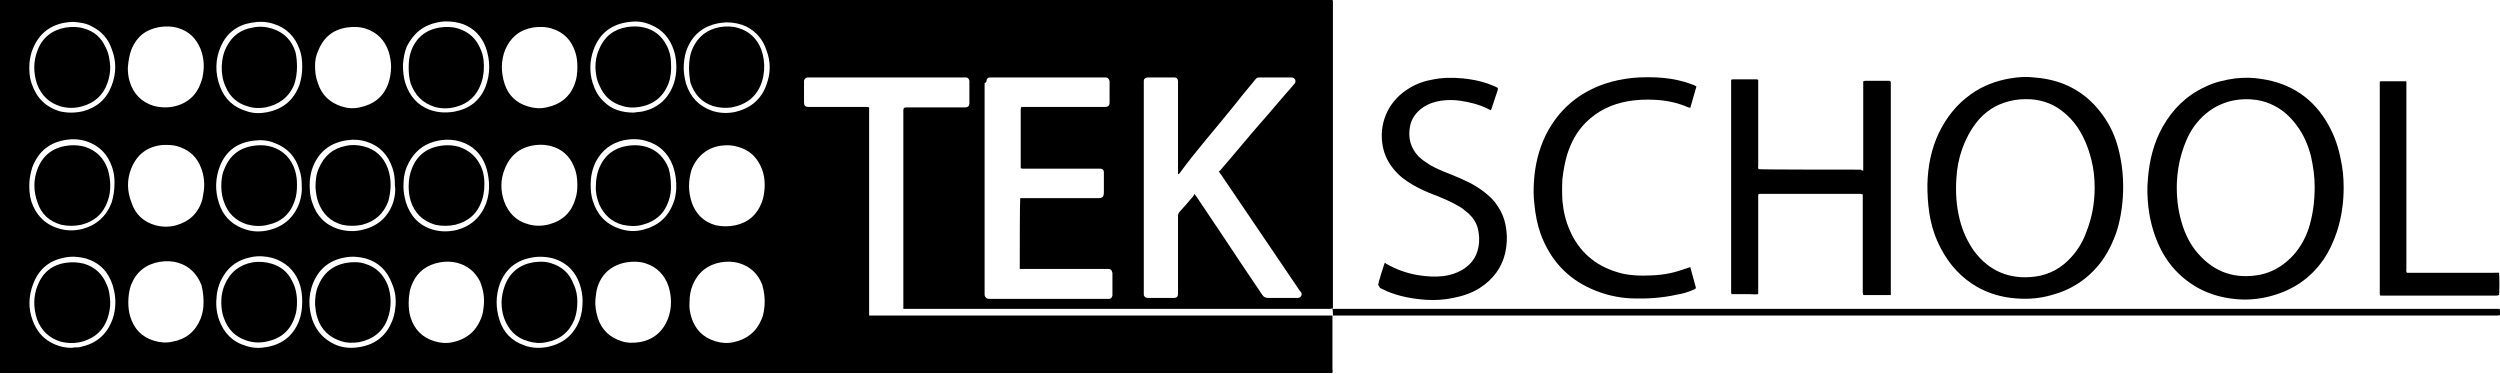 <?xml version="1.0" encoding="utf-8"?>
<!-- Generator: Adobe Illustrator 27.5.0, SVG Export Plug-In . SVG Version: 6.00 Build 0)  -->
<svg version="1.1" id="Layer_1" xmlns="http://www.w3.org/2000/svg" xmlns:xlink="http://www.w3.org/1999/xlink" x="0px" y="0px"
	 viewBox="0 0 526.1 78.6" style="enable-background:new 0 0 526.1 78.6;" xml:space="preserve">
<g>
	<path d="M493.2,39.5c0,3-0.4,6.1-1.4,9.2c-0.7,2.1-1.6,4.1-2.9,6c-2.8,4-6.6,6.5-11.4,7.7c-2.4,0.6-4.9,0.8-7.4,0.5
		c-4.6-0.5-8.6-2.3-11.9-5.6c-1.8-1.8-3.2-4-4.2-6.4c-1-2.4-1.6-4.8-1.9-7.3c-0.2-2-0.3-3.9-0.1-5.9c0.3-3.9,1.2-7.6,3.1-11
		c2.1-3.7,5-6.6,8.9-8.4c2-1,4.2-1.5,6.4-1.8c1.8-0.2,3.6-0.2,5.4,0.1c6.3,0.9,11.1,4.1,14.2,9.7c1.3,2.3,2.1,4.7,2.6,7.3
		C493,35.4,493.2,37.3,493.2,39.5z M487.1,39.3c0-2.1-0.3-4.3-0.8-6.5c-0.6-2.3-1.5-4.4-2.9-6.3c-1.3-1.8-2.9-3.3-4.9-4.3
		c-1.6-0.8-3.2-1.2-4.9-1.3c-2.2-0.1-4.3,0.2-6.3,1.1c-2.3,1-4.1,2.6-5.5,4.5c-1.3,1.8-2.1,3.8-2.7,5.8c-0.6,2-0.9,4.1-1,6.1
		c-0.1,2.9,0.2,5.7,1,8.4c0.7,2.4,1.8,4.7,3.5,6.6c3.5,4,7.9,5.4,13.1,4.4c2.8-0.6,5.1-2.1,7-4.2c1.4-1.6,2.4-3.4,3.1-5.4
		C486.7,45.4,487.1,42.5,487.1,39.3z"/>
	<path d="M446.8,39.2c0,3.2-0.4,6.3-1.3,9.3c-0.8,2.4-1.9,4.7-3.4,6.7c-2.7,3.5-6.2,5.8-10.4,6.9c-2.4,0.7-4.9,0.9-7.4,0.7
		c-2.9-0.2-5.7-1-8.2-2.4c-3.3-1.9-5.8-4.6-7.6-8c-1.3-2.4-2.1-5-2.5-7.6c-0.3-2-0.4-3.9-0.4-6c0.1-3.8,0.8-7.4,2.4-10.8
		c1.6-3.3,3.8-6.1,6.8-8.2c2.5-1.8,5.3-2.8,8.2-3.3c1.7-0.3,3.4-0.4,5.1-0.2c6.8,0.5,12,3.7,15.5,9.6c1.3,2.2,2.1,4.6,2.6,7.2
		C446.6,35.1,446.8,37.1,446.8,39.2z M440.8,39.5c0-2-0.2-4-0.7-5.9c-0.6-2.4-1.5-4.7-2.9-6.8c-0.9-1.3-1.9-2.4-3.2-3.4
		c-1.9-1.5-4.1-2.3-6.5-2.5c-1.6-0.1-3.2,0-4.7,0.4c-2.8,0.7-5.1,2.2-6.9,4.5c-1.3,1.7-2.3,3.6-3,5.6c-0.7,2-1.1,4.1-1.2,6.2
		c-0.2,2.9,0,5.8,0.7,8.6c0.6,2.4,1.6,4.6,3,6.6c3.2,4.3,7.6,6.1,12.9,5.4c3-0.4,5.5-1.8,7.5-4c1.5-1.6,2.6-3.5,3.3-5.5
		C440.3,45.6,440.8,42.6,440.8,39.5z"/>
	<path d="M392.1,35.9c0-6.3,0-12.5,0-18.8c0.2,0,0.3-0.1,0.4-0.1c1.7,0,3.3,0,5,0c0.1,0,0.2,0,0.3,0.1c0,0.1,0.1,0.1,0.1,0.2
		c0,14.8,0,29.7,0,44.5c0,0.1,0,0.2,0,0.3c0,0,0,0-0.1,0c0,0,0,0-0.1,0c-1.8,0-3.5,0-5.3,0c-0.1,0-0.2,0-0.3,0c0-0.1,0-0.3-0.1-0.4
		c0-0.2,0-0.4,0-0.6c0-6.5,0-12.9,0-19.4c0-0.3,0-0.5,0-0.8c-0.2,0-0.3-0.1-0.5-0.1c-0.2,0-0.3,0-0.5,0c-6.7,0-13.4,0-20.1,0
		c-0.2,0-0.4,0-0.6,0c-0.2,0-0.3,0.1-0.3,0.3c0,0.2,0,0.4,0,0.6c0,6.5,0,12.9,0,19.4c0,0.3,0,0.5,0,0.8c-0.7,0.1-1.3,0-1.9,0
		c-0.6,0-1.2,0-1.8,0c-0.6,0-1.3,0-1.9,0c0-0.1-0.1-0.2-0.1-0.3c0-14.9,0-29.8,0-44.8c0.1,0,0.2-0.1,0.3-0.1c1.7,0,3.3,0,5,0
		c0.1,0,0.2,0,0.4,0.1c0,0.3,0,0.5,0,0.8c0,5.7,0,11.5,0,17.2c0,0.3-0.1,0.6,0.1,0.8c0.6,0.1,18.7,0.1,21.5,0.1
		C391.8,35.9,391.9,35.9,392.1,35.9z"/>
	<path d="M290,60c0.1-0.7,1.2-4.2,1.4-4.7c0.1,0,0.2,0.1,0.3,0.2c2.1,1.2,4.3,2,6.7,2.4c1.8,0.3,3.6,0.4,5.4,0.2
		c1.4-0.2,2.7-0.6,3.9-1.3c1.8-1.1,3-2.6,3.4-4.7c0.3-1.4,0.2-2.7-0.1-4c-0.3-1.2-1-2.3-2-3.2c-0.7-0.6-1.4-1.2-2.2-1.6
		c-1.3-0.8-2.8-1.4-4.2-2c-1.4-0.5-2.8-1.1-4.2-1.8c-1.5-0.8-3-1.7-4.2-2.9c-1.5-1.5-2.6-3.2-3.1-5.3c-1-4.2,0.3-8.8,4.1-11.8
		c1.8-1.4,3.8-2.3,6-2.7c2.2-0.5,4.5-0.5,6.7-0.3c1.8,0.2,3.5,0.5,5.2,1.1c0.5,0.2,1,0.4,1.5,0.6c0.2,0.1,0.4,0.2,0.6,0.3
		c0,0.1,0,0.3,0,0.4c-0.4,1.3-0.9,2.6-1.3,3.9c0,0.1-0.1,0.2-0.2,0.4c-0.2-0.1-0.4-0.2-0.6-0.3c-1.8-0.9-3.8-1.4-5.8-1.7
		c-1.4-0.2-2.7-0.2-4.1,0c-1.3,0.2-2.5,0.6-3.6,1.3c-1.5,1-2.6,2.4-2.9,4.2c-0.4,2.3,0.1,4.4,1.8,6.2c0.7,0.7,1.6,1.3,2.4,1.8
		c1.2,0.7,2.6,1.3,3.9,1.8c1.2,0.5,2.3,0.9,3.5,1.5c1.4,0.6,2.7,1.4,3.9,2.3c1,0.8,2,1.6,2.7,2.7c1.2,1.6,1.9,3.5,2.1,5.5
		c0.2,1.5,0.1,3-0.2,4.5c-0.7,3.3-2.6,5.8-5.4,7.6c-1.7,1.1-3.6,1.7-5.6,2.1c-1.9,0.4-3.7,0.5-5.6,0.4c-2.9-0.2-5.7-0.7-8.3-1.8
		c-0.5-0.2-1-0.5-1.5-0.7C290.2,60.1,290.1,60,290,60z"/>
	<path d="M355.7,56.2c0.4,1.5,0.8,2.9,1.2,4.4c-0.2,0.3-0.4,0.3-0.6,0.4c-1.1,0.5-2.2,0.8-3.4,1c-3.1,0.7-6.2,0.9-9.4,0.8
		c-3-0.1-5.9-0.8-8.6-2c-5.2-2.3-8.7-6.2-10.7-11.6c-0.7-2-1.1-4.1-1.3-6.2c-0.2-1.6-0.2-3.2-0.1-4.7c0.2-3.5,1-6.9,2.6-10.1
		c2.7-5.2,6.8-8.7,12.4-10.6c1.8-0.6,3.8-1,5.7-1.2c2.2-0.2,4.4-0.2,6.6,0c2,0.2,3.9,0.6,5.8,1.3c0.4,0.1,0.8,0.3,1.1,0.5
		c-0.4,1.5-0.9,3-1.3,4.5c-0.1,0-0.3-0.1-0.4-0.1c-2.3-1-4.7-1.5-7.2-1.6c-1.8-0.1-3.7,0-5.5,0.3c-3.4,0.6-6.4,2-8.9,4.5
		c-1.9,1.9-3.1,4.2-3.9,6.7c-0.5,1.7-0.8,3.4-1,5.1c-0.1,1.6-0.1,3.1,0,4.7c0.2,2.2,0.7,4.3,1.6,6.3c1.9,4.3,5.2,7.2,9.7,8.6
		c1.8,0.6,3.7,0.8,5.6,0.8c2.6,0,5.1-0.2,7.6-1c0.6-0.2,1.2-0.4,1.8-0.6C355.2,56.4,355.4,56.3,355.7,56.2z"/>
	<path d="M525.9,57.4c0.1,0.6,0.1,4.1,0,4.7c-0.1,0-0.2,0-0.4,0.1c-0.2,0-0.3,0-0.5,0c-7.8,0-15.6,0-23.3,0c-0.3,0-0.5,0-0.8,0
		c0-0.1-0.1-0.2-0.1-0.3c0-0.2,0-0.4,0-0.6c0-14.4,0-28.9,0-43.3c0-0.3,0-0.6,0-0.8c0.1,0,0.1-0.1,0.2-0.1c1.7,0,3.5,0,5.2,0
		c0.1,0,0.1,0,0.2,0.1c0,0.1,0,0.2,0,0.3c0,0.2,0,0.4,0,0.6c0,12.8,0,25.6,0,38.4c0,0.3-0.1,0.6,0.1,0.9c0.6,0,1.1,0,1.7,0
		c0.6,0,1.2,0,1.8,0c0.6,0,1.1,0,1.7,0c0.6,0,1.2,0,1.8,0s1.2,0,1.8,0c0.6,0,1.2,0,1.8,0s1.2,0,1.8,0c0.6,0,1.2,0,1.8,0
		c0.6,0,1.1,0,1.7,0c0.6,0,1.2,0,1.8,0C524.7,57.4,525.3,57.4,525.9,57.4z"/>
	<path d="M280.4,65c0.1,0,0.3,0,0.4,0c0.3,0,0.5,0,0.8,0c81.1,0,162.2,0,243.4,0c0.3,0,0.7,0,1,0c0.1,0.2,0.1,0.5,0.1,0.7
		c0,0.2,0,0.4,0,0.6c-0.2,0-0.3,0.1-0.4,0.1c-0.3,0-0.5,0-0.8,0c-81.1,0-162.3,0-243.4,0c-0.3,0-0.7,0-1,0l0,0
		C280.5,65.9,280.5,65.4,280.4,65C280.4,65,280.4,65,280.4,65z"/>
	<path d="M82.2,38.9c0,1.2-0.2,2.4-0.5,3.5c-1,2.6-2.8,4.2-5.5,4.9c-1.4,0.3-2.8,0.3-4.2,0c-2.5-0.7-4.1-2.3-5-4.7
		c-0.4-1-0.5-2.1-0.6-3.1c0-1.4,0.1-2.8,0.7-4.1c1.1-2.6,3-4.2,5.7-4.7c1.3-0.3,2.5-0.2,3.7,0.1c2.5,0.6,4.2,2.2,5.1,4.6
		C82,36.5,82.2,37.7,82.2,38.9z"/>
	<path d="M23.2,39c0,1-0.1,2.1-0.5,3.2c-0.9,2.7-2.8,4.4-5.6,5.1c-1.4,0.3-2.8,0.3-4.2,0c-2.5-0.7-4.2-2.2-5-4.7
		C7,40.2,7,37.7,8,35.3c1.2-2.9,3.5-4.4,6.6-4.7c1.1-0.1,2.2,0,3.3,0.3c2.4,0.8,4,2.4,4.8,4.8C23,36.7,23.2,37.9,23.2,39z"/>
	<path d="M62.5,38.9c0,1.2-0.1,2.3-0.5,3.4c-0.9,2.7-2.8,4.4-5.6,5c-1.5,0.4-3,0.3-4.5-0.1c-2.4-0.8-4-2.4-4.8-4.8
		c-0.5-1.4-0.6-2.8-0.5-4.2c0.1-0.9,0.2-1.8,0.6-2.6c1.2-3.1,3.5-4.7,6.8-5c1.1-0.1,2.2,0,3.2,0.3c2.5,0.8,4.1,2.5,4.9,5
		C62.4,36.9,62.5,37.9,62.5,38.9z"/>
	<path d="M141.2,39.4c0,0.7-0.1,1.8-0.5,2.9c-0.9,2.7-2.8,4.3-5.5,5c-1.4,0.4-2.8,0.3-4.2,0c-2.3-0.6-3.9-2.1-4.9-4.3
		c-0.5-1.3-0.8-2.6-0.7-3.9c0-1.2,0.2-2.4,0.6-3.5c1.2-3.1,3.5-4.7,6.8-5c1.1-0.1,2.2,0,3.2,0.3c2.3,0.7,3.8,2.3,4.7,4.5
		C141,36.5,141.2,37.7,141.2,39.4z"/>
	<path d="M82.2,63.5c0,1.2-0.2,2.4-0.6,3.5c-1,2.8-3.1,4.4-6,5c-1.3,0.2-2.6,0.2-3.8-0.2c-2.5-0.8-4.2-2.4-5-4.9
		c-0.3-0.9-0.4-1.8-0.5-2.8c0-1.3,0.1-2.6,0.6-3.8c1.1-2.8,3.1-4.5,6.1-5c1.3-0.2,2.6-0.2,3.8,0.2c2.4,0.7,3.9,2.3,4.8,4.5
		C82,61.1,82.2,62.3,82.2,63.5z"/>
	<path d="M23.2,14.1c0,1.1-0.2,2.3-0.6,3.4c-0.9,2.6-2.8,4.2-5.4,4.9c-1.5,0.4-2.9,0.4-4.4,0c-2.4-0.7-4.1-2.3-5-4.7
		c-0.8-2.4-0.8-4.8,0.1-7.1c1-2.7,3.1-4.3,5.9-4.8c1.3-0.2,2.6-0.2,3.9,0.2c2.1,0.6,3.6,1.9,4.5,3.9C22.9,11.2,23.1,12.6,23.2,14.1z
		"/>
	<path d="M86,39.2c0-1.3,0.2-2.6,0.7-3.8c1.2-3,3.5-4.5,6.7-4.8c1.1-0.1,2.2,0,3.2,0.3c2.1,0.7,3.7,2.1,4.6,4.1
		c0.7,1.5,0.8,3.1,0.7,4.8c-0.1,0.8-0.2,1.6-0.5,2.4c-0.9,2.7-2.8,4.4-5.6,5.1c-1.4,0.3-2.8,0.3-4.2,0c-2.7-0.8-4.4-2.5-5.2-5.1
		C86.1,41.2,86,40.2,86,39.2z"/>
	<path d="M86,14.2c0-1.1,0.1-2.3,0.5-3.4c1-2.8,3-4.5,6-5c1.3-0.2,2.6-0.2,3.9,0.2c2.3,0.7,3.9,2.2,4.8,4.5c0.6,1.4,0.7,2.9,0.6,4.5
		c-0.1,0.8-0.2,1.6-0.5,2.4c-0.9,2.7-2.7,4.4-5.4,5.1c-1.5,0.4-3,0.4-4.4,0c-2.6-0.8-4.2-2.5-5.1-5C86.1,16.4,86,15.4,86,14.2z"/>
	<path d="M125.3,14.3c0-1.4,0.2-2.7,0.8-4c1.1-2.6,3-4.1,5.8-4.6c1.2-0.2,2.5-0.2,3.7,0.1c2.1,0.5,3.7,1.8,4.7,3.8
		c0.6,1.1,0.9,2.4,0.9,3.6c0.1,1.5,0,2.9-0.5,4.3c-1.1,2.9-3.2,4.5-6.1,5c-1.2,0.2-2.4,0.2-3.6-0.2c-2.3-0.6-3.9-2.1-4.8-4.2
		C125.5,16.7,125.4,15.6,125.3,14.3z"/>
	<path d="M145,14.3c0-1.5,0.2-2.9,0.8-4.2c1.1-2.4,3-3.9,5.7-4.4c1.3-0.2,2.6-0.2,3.9,0.2c2.3,0.7,3.9,2.2,4.8,4.5
		c0.5,1.4,0.7,2.9,0.6,4.4c-0.1,0.8-0.2,1.7-0.5,2.5c-1,3-3.2,4.7-6.3,5.3c-1.3,0.2-2.7,0.1-4-0.3c-2.4-0.8-3.9-2.5-4.7-4.9
		C145.1,16.3,145,15.3,145,14.3z"/>
	<path d="M62.5,14c0,1.4-0.2,2.6-0.6,3.8c-1.1,2.7-3.2,4.2-6,4.8c-1.2,0.2-2.5,0.2-3.7-0.2c-2.2-0.6-3.8-2-4.7-4.1
		c-1.2-2.5-1.1-6.1,0.2-8.5c1.2-2.3,3-3.6,5.5-4c1.3-0.3,2.7-0.2,4,0.2c2.6,0.8,4.2,2.5,5,5C62.4,12,62.5,13,62.5,14z"/>
	<path d="M23.2,63.6c0,1.2-0.2,2.3-0.6,3.5c-0.9,2.4-2.5,3.9-5,4.7c-1.6,0.5-3.2,0.5-4.8,0.1c-2.4-0.7-4.1-2.3-5-4.7
		c-0.8-2.4-0.8-4.8,0.1-7.1c1.1-2.8,3.1-4.4,6-4.8c1.3-0.2,2.6-0.1,3.8,0.2c2.3,0.7,3.9,2.2,4.8,4.5C23,61.1,23.1,62.2,23.2,63.6z"
		/>
	<path d="M62.5,63.6c0,1-0.1,2.2-0.5,3.2c-1,2.9-3,4.5-6,5.1c-1.5,0.3-2.9,0.2-4.3-0.3c-2.3-0.8-3.8-2.4-4.6-4.7
		c-0.5-1.4-0.6-2.8-0.5-4.2c0.1-1,0.3-1.9,0.7-2.8c1.1-2.6,3.1-4.2,5.9-4.7c1.3-0.2,2.7-0.1,4,0.3c1.9,0.6,3.3,1.7,4.2,3.5
		C62.2,60.4,62.5,61.9,62.5,63.6z"/>
	<path d="M121.5,63.5c0,1.3-0.2,2.6-0.6,3.7c-1.1,2.7-3.1,4.3-5.9,4.8c-1.3,0.3-2.6,0.2-3.9-0.2c-2.5-0.7-4.1-2.4-5-4.8
		c-0.8-2.3-0.7-4.6,0.1-6.8c1-2.8,3.1-4.5,6-5c1.3-0.2,2.6-0.2,3.8,0.2c2.3,0.7,3.9,2.2,4.7,4.4C121.3,61,121.5,62.3,121.5,63.5z"/>
	<g>
		<polygon points="280.4,65 280.4,65 280.4,65 		"/>
		<path d="M280.4,66.4L280.4,66.4L280.4,66.4L280.4,66.4z"/>
		<path d="M280.4,72.1c0-1.9,0-3.8,0-5.7c-0.3,0-0.5,0-0.8,0c-31.9,0-63.9,0-95.8,0c-0.3,0-0.6,0-0.9,0c0-0.1,0-0.2,0-0.3
			c0-0.2,0-0.5,0-0.7c0-14,0-28,0-42c0-0.3,0-0.6,0-0.8c-0.3-0.1-0.5-0.1-0.7-0.1c-3.8,0-7.7,0-11.5,0c-0.2,0-0.4,0-0.6,0
			c-0.6,0-0.9-0.3-0.9-0.9c0-0.4,0-0.9,0-1.3c0-0.9,0-1.9,0-2.8c0-0.2,0-0.3,0-0.5c0.1-0.4,0.3-0.6,0.7-0.7c0.2,0,0.3,0,0.5,0
			c10.8,0,21.6,0,32.4,0c0.2,0,0.3,0,0.5,0c0.4,0,0.6,0.3,0.7,0.7c0,0.1,0,0.3,0,0.5c0,1.3,0,2.6,0,4c0,0.1,0,0.1,0,0.2
			c0,0.6-0.3,0.9-0.9,0.9c-0.2,0-0.4,0-0.6,0c-3.8,0-7.7,0-11.5,0c-0.3,0-0.5,0-0.8,0.1c0,0.1,0,0.2-0.1,0.4c0,0.2,0,0.4,0,0.6
			c0,12.2,0,24.5,0,36.7l0,0V65c29.8,0,59.6,0,89.4,0c0.3,0,0.6,0,1-0.1c0-0.2,0-0.5,0-0.7c0-21.1,0-42.2,0-63.3c0-0.2,0-0.3,0-0.5
			c0-0.1,0-0.3-0.1-0.4c-0.3,0-0.6,0-0.9,0C186.6,0,93.8,0,1,0C0.8,0,0.6,0,0.4,0C0.3,0,0.2,0,0,0c0,0.1,0,0.3,0,0.3
			c0,26,0,52,0,78.1c0,0,0,0.1,0.1,0.1c0.1,0,0.1,0,0.2,0c93.3,0,186.6,0,279.9,0c0.1,0,0.1,0,0.2-0.1c0.1-0.2,0-0.5,0-0.7
			C280.4,76,280.4,74,280.4,72.1z M240.7,17c0-0.4,0.3-0.6,0.7-0.7c0.2,0,0.3,0,0.5,0c1.6,0,3.2,0,4.8,0c0.2,0,0.3,0,0.5,0
			c0.4,0,0.7,0.3,0.7,0.8c0,0.2,0,0.4,0,0.6c0,6.1,0,12.2,0,18.2c0,0.2,0,0.5,0,0.7c0.2,0.1,0.2,0,0.3-0.1
			c3.5-4.8,7.5-9.3,11.2-13.9c1.4-1.8,2.9-3.6,4.3-5.3c0.2-0.2,0.3-0.4,0.5-0.6c0.2-0.3,0.5-0.4,0.8-0.4c0.1,0,0.2,0,0.3,0
			c2,0,4.1,0,6.1,0c0.2,0,0.3,0,0.5,0c0.6,0.1,0.9,0.7,0.6,1.2c-0.1,0.2-0.3,0.3-0.4,0.5c-2.4,2.7-4.7,5.5-7.1,8.2
			c-2.7,3.1-5.3,6.3-8,9.4c-0.1,0.2-0.3,0.3-0.5,0.5c0.2,0.3,0.3,0.5,0.5,0.7c5.5,8.1,10.9,16.1,16.4,24.2c0.1,0.2,0.3,0.3,0.4,0.5
			c0.3,0.5,0,1.1-0.6,1.2c-0.1,0-0.3,0-0.5,0c-1.9,0-3.9,0-5.8,0c-0.6,0-1-0.2-1.3-0.7c-3-4.4-5.9-8.8-8.9-13.3
			c-1.6-2.4-3.3-4.9-4.9-7.3c-0.1-0.2-0.3-0.3-0.4-0.6c-0.1,0.2-0.2,0.3-0.3,0.5c-0.9,1.1-1.9,2.2-2.8,3.2c-0.3,0.3-0.4,0.6-0.4,1
			c0,3.7,0,7.3,0,11c0,1.6,0,3.2,0,4.9c0,0.2,0,0.3,0,0.5c0,0.5-0.3,0.8-0.8,0.8c-0.1,0-0.2,0-0.3,0c-1.7,0-3.4,0-5.1,0
			c-0.1,0-0.2,0-0.3,0c-0.4-0.1-0.7-0.3-0.7-0.8c0-0.2,0-0.3,0-0.5c0-14.7,0-29.4,0-44C240.7,17.3,240.7,17.1,240.7,17z M207.6,17
			c0-0.4,0.3-0.7,0.7-0.7c0.2,0,0.4,0,0.6,0c7.8,0,15.5,0,23.3,0c0.2,0,0.3,0,0.5,0c0.4,0,0.7,0.3,0.8,0.8c0,0.1,0,0.2,0,0.3
			c0,1.3,0,2.7,0,4c0,0.1,0,0.1,0,0.2c0,0.6-0.3,0.9-0.9,0.9c-0.2,0-0.4,0-0.6,0c-5.4,0-10.8,0-16.3,0c-0.3,0-0.5,0-0.8,0
			c0,0.2,0,0.3-0.1,0.4c0,0.2,0,0.3,0,0.5c0,3.7,0,7.5,0,11.2c0,0.3,0,0.5,0,0.8c0.2,0.1,0.5,0.1,0.7,0.1c2.6,0,5.1,0,7.7,0
			c2.6,0,5.2,0,7.8,0c0.2,0,0.4,0,0.6,0c0.4,0,0.7,0.3,0.7,0.7c0,0.2,0,0.3,0,0.5c0,1.2,0,2.5,0,3.7c0,1.1-0.3,1.3-1.3,1.3
			c-5.2,0-10.3,0-15.5,0c-0.3,0-0.5,0-0.8,0c-0.1,0.7-0.1,10.5-0.1,14.4c0,0.1,0,0.3,0,0.5c0.2,0,0.3,0,0.4,0c0.2,0,0.4,0,0.6,0
			c5.7,0,11.4,0,17,0c0.2,0,0.4,0,0.6,0c0.6,0,0.8,0.3,0.9,0.9c0,0.1,0,0.2,0,0.3c0,1.3,0,2.6,0,3.9c0,0.2,0,0.3,0,0.5
			c-0.1,0.4-0.3,0.7-0.7,0.7c-0.1,0-0.3,0-0.5,0c-8.1,0-16.3,0-24.4,0c-0.2,0-0.3,0-0.5,0c-0.5-0.1-0.7-0.4-0.8-0.8
			c0-0.2,0-0.3,0-0.5c0-14.7,0-29.4,0-44.1C207.6,17.3,207.6,17.2,207.6,17z M106.3,10.5c1.1-2.6,3-4.2,5.8-4.7
			c1.3-0.2,2.7-0.2,4,0.2c2.6,0.8,4.2,2.5,5,5.1c0.3,0.9,0.4,1.9,0.4,3c0,1.2-0.1,2.3-0.5,3.4c-1,2.9-3.1,4.5-6,5.1
			c-1.3,0.3-2.6,0.2-3.9-0.2c-2.4-0.7-4.1-2.3-4.9-4.7C105.4,15.2,105.4,12.8,106.3,10.5z M121.5,38.9c0,1-0.1,2-0.4,2.9
			c-0.8,2.8-2.6,4.6-5.5,5.4c-1.5,0.4-3,0.4-4.4,0c-2.6-0.7-4.2-2.4-5.1-4.8c-0.8-2.3-0.8-4.6,0.1-6.8c1.2-3.1,3.5-4.8,6.8-5.1
			c1-0.1,1.9,0,2.8,0.2c2.4,0.6,4.1,2.1,5,4.4C121.3,36.2,121.5,37.5,121.5,38.9z M66.3,13.8c0-1.1,0.2-2.1,0.6-3c1.1-2.8,3-4.5,6-5
			c1.3-0.2,2.7-0.2,4,0.2c2.5,0.8,4.1,2.5,4.9,4.9c0.3,1,0.5,2.1,0.5,3.1c0,1.3-0.2,2.4-0.6,3.6c-1,2.8-3.1,4.4-6,5
			c-1.3,0.3-2.6,0.2-3.8-0.2c-2.5-0.8-4.2-2.4-5-4.9C66.4,16.2,66.3,15,66.3,13.8z M27.7,10.3c1.1-2.6,3-4.1,5.8-4.6
			c1.3-0.2,2.7-0.2,4,0.2c2.3,0.7,3.8,2.2,4.7,4.4c0.6,1.5,0.8,3.2,0.6,4.8c-0.1,0.8-0.2,1.5-0.5,2.2c-1,3-3.2,4.7-6.2,5.2
			c-1.2,0.2-2.5,0.1-3.7-0.2c-2.6-0.8-4.3-2.5-5.1-5.1c-0.3-1-0.4-1.9-0.4-2.9C27,12.9,27.2,11.6,27.7,10.3z M24.2,64.9
			c-0.1,0.9-0.3,1.7-0.6,2.5c-1.2,3.1-3.4,4.9-6.6,5.6c-0.3,0.1-0.5,0.1-0.8,0.1c-0.4,0-0.7,0-1.1,0.1c-1.6,0-3.1-0.4-4.5-1.2
			c-1.8-1-3-2.6-3.7-4.5C5.9,64.9,6,62.3,7,59.7c1.2-3.1,3.4-4.9,6.6-5.5c1.5-0.3,3-0.2,4.5,0.2c2.9,0.9,4.7,2.8,5.6,5.6
			C24.2,61.6,24.4,63.2,24.2,64.9z M6.2,38.1c0.1-1,0.3-1.9,0.6-2.9c1.3-3.4,3.7-5.3,7.3-5.8c1.4-0.2,2.7-0.1,4,0.3
			c2.8,0.9,4.6,2.8,5.5,5.5c0.4,1.1,0.5,2.3,0.5,3.2c0,1.6-0.2,2.9-0.6,4.2c-1.1,2.9-3.2,4.8-6.2,5.6c-1.7,0.4-3.5,0.4-5.2-0.2
			c-2.8-0.9-4.6-2.9-5.5-5.6C6.2,41.1,6.1,39.6,6.2,38.1z M23.5,18c-1.1,2.9-3.1,4.6-6,5.4c-1.7,0.4-3.4,0.4-5,0
			c-2.9-0.9-4.8-2.8-5.8-5.7c-0.5-1.4-0.6-2.9-0.5-4.4c0.1-1,0.3-2.1,0.7-3c1.2-3,3.4-4.9,6.6-5.5c0.6-0.1,1.3-0.2,1.9-0.2
			c1.4,0.1,2.8,0.3,4,1c2,1,3.4,2.6,4.1,4.7C24.5,12.8,24.5,15.4,23.5,18z M27.6,35.5c1.2-3,3.4-4.7,6.7-5c0.3,0,0.5,0,0.8,0
			c1,0,1.9,0.1,2.9,0.5c2.1,0.8,3.5,2.2,4.3,4.3c0.6,1.5,0.8,3.2,0.6,4.8c-0.1,0.6-0.2,1.2-0.3,1.8c-0.8,2.9-2.7,4.7-5.5,5.5
			c-1.4,0.4-2.9,0.4-4.4,0c-2.5-0.7-4.2-2.3-5-4.7C26.7,40.2,26.7,37.8,27.6,35.5z M42.8,64.6c-0.1,0.9-0.3,1.7-0.6,2.5
			c-1.1,2.7-3.1,4.3-5.9,4.8c-1.3,0.3-2.6,0.2-3.9-0.2c-2.6-0.8-4.2-2.5-5-5.1c-0.3-1-0.4-2-0.4-3c0-1.3,0.2-2.6,0.6-3.7
			c1.1-2.7,3.1-4.3,6-4.8c1.3-0.2,2.6-0.2,3.9,0.2c2.4,0.7,4,2.4,4.9,4.7C42.8,61.6,42.9,63.1,42.8,64.6z M46.5,9.7
			c1.2-2.7,3.4-4.4,6.3-4.9c1.6-0.3,3.2-0.3,4.7,0.2c2.7,0.8,4.6,2.7,5.5,5.3c0.5,1.2,0.6,2.5,0.6,3.8c0,1.3-0.2,2.6-0.6,3.8
			c-1.2,3.2-3.4,5-6.7,5.7c-1.5,0.3-3,0.3-4.4-0.2c-2.7-0.8-4.6-2.5-5.6-5.2C45.2,15.3,45.3,12.4,46.5,9.7z M62.9,67.6
			c-1.2,3-3.4,4.8-6.6,5.4c-1.5,0.3-3,0.3-4.5-0.2c-2.8-0.8-4.7-2.7-5.7-5.5c-0.6-1.7-0.7-3.4-0.5-5.1c0.1-1,0.4-2.1,0.8-3
			c1.3-2.8,3.4-4.5,6.5-5.1c1.5-0.3,3-0.2,4.5,0.2c2.6,0.8,4.5,2.5,5.5,5c0.5,1.3,0.7,2.7,0.7,4.1C63.6,65,63.4,66.3,62.9,67.6z
			 M63,42.7c-1.1,3-3.2,4.9-6.3,5.7c-2,0.5-3.9,0.4-5.8-0.4c-2.4-1-4-2.7-4.8-5.2c-0.9-2.7-0.8-5.3,0.2-7.9c1.3-3.2,3.7-4.9,7.1-5.3
			c1.5-0.2,3-0.1,4.4,0.5c2.7,1,4.4,2.9,5.2,5.6c0.4,1.1,0.5,2.3,0.5,3.4C63.6,40.2,63.4,41.5,63,42.7z M83.2,64.7
			c-0.1,1-0.3,2-0.7,2.9c-1.2,3-3.4,4.8-6.6,5.4c-0.6,0.1-1.3,0.2-1.9,0.2c-1.7,0-3.2-0.4-4.6-1.3c-1.8-1.1-3-2.7-3.7-4.7
			c-0.8-2.5-0.8-5,0.1-7.4c1.2-3.1,3.4-5,6.7-5.6c1.5-0.3,3-0.2,4.5,0.2c2.7,0.8,4.5,2.6,5.5,5.3C83.2,61.3,83.4,63,83.2,64.7z
			 M82.8,42.4c-1,3.1-3.1,5.1-6.3,5.9c-1.8,0.5-3.6,0.4-5.3-0.1c-2.8-0.9-4.6-2.8-5.5-5.6c-0.5-1.5-0.6-3-0.5-4.6
			c0.1-1,0.3-2.1,0.7-3c1.3-3.2,3.7-5,7.2-5.5c1.4-0.2,2.7-0.1,4,0.3c2.8,0.9,4.6,2.8,5.5,5.6c0.4,1.1,0.5,2.3,0.5,3.6
			C83.3,40.1,83.1,41.3,82.8,42.4z M101.8,64.4c-0.1,0.9-0.2,1.8-0.6,2.7c-1.1,2.7-3.1,4.3-5.9,4.9c-1.3,0.3-2.6,0.2-3.9-0.2
			c-2.6-0.8-4.2-2.5-5-5c-0.3-1-0.4-2-0.4-3c0-1.5,0.2-2.9,0.8-4.2c1.1-2.5,3.1-3.9,5.8-4.4c1.2-0.2,2.4-0.2,3.6,0.1
			c2.2,0.6,3.8,1.9,4.8,3.9C101.7,60.9,102,62.6,101.8,64.4z M102.3,42.8c-1.1,2.9-3.2,4.8-6.2,5.6c-1.7,0.4-3.4,0.4-5.1-0.1
			c-2.9-0.9-4.7-2.9-5.6-5.8c-0.3-1.1-0.5-2.2-0.5-3.2c0-1.7,0.2-3.2,0.9-4.6c1.4-3,3.7-4.7,7-5.2c1.4-0.2,2.8-0.1,4.1,0.3
			c2.6,0.8,4.4,2.6,5.3,5.1c0.4,1.1,0.6,2.3,0.7,3.5C103,39.9,102.8,41.4,102.3,42.8z M102.2,18.2c-1.2,3-3.4,4.7-6.6,5.3
			c-1.8,0.3-3.5,0.2-5.2-0.4c-2.6-1-4.2-2.9-5.1-5.6c-0.4-1.3-0.5-2.6-0.5-3.9c0.1-1.3,0.3-2.6,0.8-3.8C87,7,89.1,5.3,92.1,4.7
			c0.6-0.1,1.2-0.2,1.6-0.2c1.5,0,2.7,0.2,3.8,0.6c2.3,0.9,3.8,2.5,4.7,4.8C103.2,12.7,103.2,15.5,102.2,18.2z M121.9,67.5
			c-1.2,3-3.4,4.8-6.6,5.5c-1.6,0.3-3.3,0.3-4.9-0.3c-2.7-0.9-4.5-2.8-5.3-5.4c-0.8-2.5-0.8-5.1,0.1-7.6c1.2-3.1,3.4-4.9,6.7-5.5
			c1.6-0.3,3.3-0.2,4.9,0.3c2.6,0.9,4.3,2.7,5.2,5.3c0.4,1.2,0.6,2.4,0.6,3.5C122.6,64.9,122.4,66.2,121.9,67.5z M124.9,10.5
			c1.3-3.6,3.9-5.5,7.7-5.9c1.5-0.2,2.9,0,4.3,0.6c2.5,1,4.1,2.9,4.9,5.4c0.5,1.5,0.6,3,0.5,4.5c-0.1,1-0.3,2.1-0.7,3
			c-1.2,3-3.5,4.8-6.6,5.4c-0.6,0.1-1.2,0.1-1.6,0.2c-2.6,0-4.7-0.7-6.3-2.3c-1.2-1.1-1.9-2.4-2.4-4C124,15.1,124.1,12.7,124.9,10.5
			z M140.6,67c-1.1,2.8-3.1,4.5-6,5c-1.3,0.2-2.6,0.2-3.8-0.2c-2.5-0.8-4.2-2.4-5-4.9c-0.4-1.3-0.6-2.6-0.5-3.9
			c0.1-1,0.2-1.9,0.5-2.8c1-2.8,3.1-4.5,6.1-5c1.3-0.2,2.6-0.2,3.9,0.2c2.5,0.8,4.1,2.5,4.9,4.9c0.3,1,0.5,2.1,0.5,3.2
			C141.2,64.8,141,65.9,140.6,67z M142.3,39.9c-0.1,1-0.2,1.9-0.6,2.8c-1.1,3-3.2,4.8-6.2,5.6c-1.8,0.5-3.5,0.4-5.2-0.2
			c-2.9-1-4.7-3-5.6-6c-0.3-1-0.4-2-0.4-3.4c0-1.4,0.3-3.1,1.1-4.7c1.3-2.4,3.2-3.9,5.9-4.5c1.5-0.3,3-0.3,4.5,0.1
			c2.9,0.8,4.8,2.6,5.8,5.3C142.2,36.6,142.4,38.3,142.3,39.9z M160.9,64.2c-0.1,1-0.2,2-0.6,2.9c-1.1,2.7-3.1,4.3-5.9,4.9
			c-1.3,0.3-2.6,0.2-3.9-0.2c-2.6-0.8-4.2-2.5-5-5c-0.3-1-0.5-2.1-0.4-3.1c0-1.4,0.2-2.6,0.7-3.8c1.1-2.6,3.1-4.2,5.9-4.7
			c1.3-0.2,2.6-0.2,3.9,0.2c2.3,0.7,3.9,2.2,4.8,4.5C160.8,61.3,161,62.7,160.9,64.2z M145,39.2c0-1.2,0.2-2.3,0.5-3.4
			c1.1-3,3.6-5,6.8-5.2c1-0.1,2,0,3,0.3c2.2,0.6,3.7,1.9,4.7,3.9c0.8,1.6,1,3.2,0.9,4.9c-0.1,1-0.2,1.9-0.6,2.9
			c-1,2.6-2.8,4.2-5.5,4.8c-1.4,0.3-2.8,0.3-4.2,0c-2.5-0.7-4.1-2.3-5-4.7C145.2,41.5,145,40.3,145,39.2z M161.3,17.8
			c-1.1,3.2-3.5,5.1-6.8,5.8c-1.6,0.3-3.2,0.2-4.7-0.3c-2.8-1-4.5-2.9-5.4-5.6c-0.4-1.4-0.6-2.8-0.5-4.2c0.1-1.2,0.3-2.4,0.8-3.5
			c1.2-2.8,3.4-4.5,6.4-5.1c0.2,0,0.5-0.1,0.7-0.1c0.4,0,0.8-0.1,1-0.1c1.6,0,3,0.3,4.3,0.9c2.1,1.1,3.5,2.8,4.2,5
			C162.2,12.9,162.2,15.4,161.3,17.8z"/>
	</g>
</g>
</svg>
